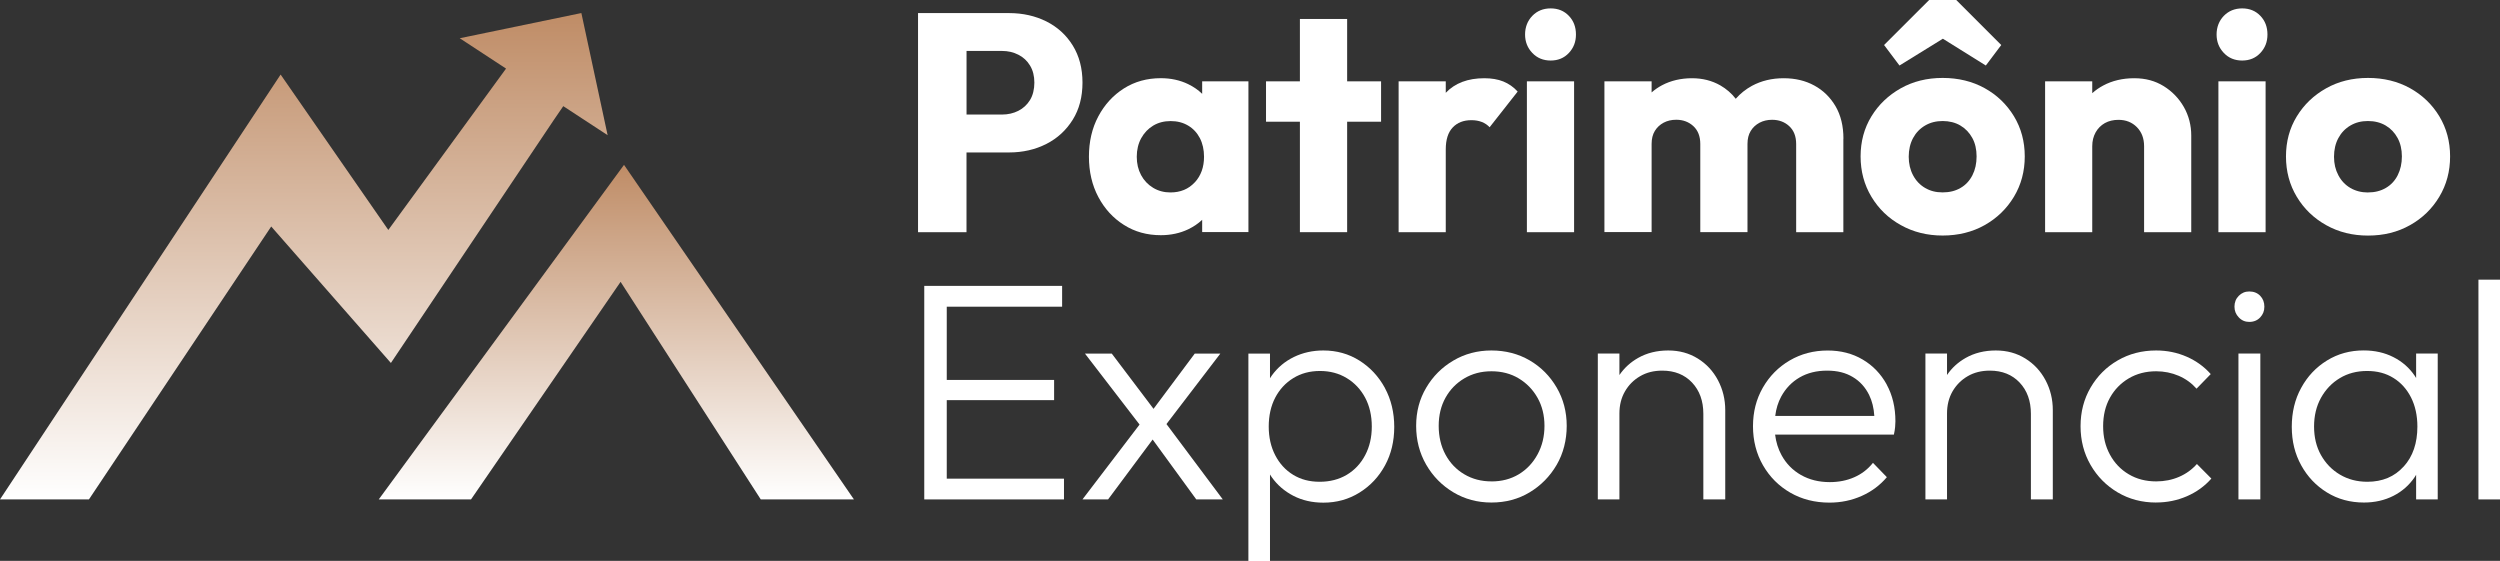<svg width="312" height="70" viewBox="0 0 312 70" fill="none" xmlns="http://www.w3.org/2000/svg">
<rect x="0" y="0" width="312" height="70" fill="#333333" stroke="none"/>
<g clip-path="url(#clip0_17_138)">
<path d="M133.879 5.677C133.07 4.373 131.976 3.373 130.59 2.676C129.2 1.985 127.651 1.633 125.927 1.633H114.571V28.98H120.619V19.026H125.927C127.651 19.026 129.2 18.669 130.59 17.962C131.976 17.254 133.07 16.238 133.879 14.94C134.688 13.641 135.095 12.093 135.095 10.311C135.095 8.529 134.688 6.986 133.879 5.677ZM128.55 12.476C128.19 13.067 127.704 13.519 127.085 13.833C126.472 14.142 125.79 14.296 125.05 14.296H120.624V6.358H125.05C125.795 6.358 126.472 6.512 127.085 6.826C127.704 7.135 128.19 7.587 128.55 8.183C128.909 8.773 129.089 9.486 129.089 10.311C129.089 11.136 128.909 11.886 128.55 12.476Z" fill="white"/>
<path d="M150.031 10.151V11.71C149.529 11.221 148.947 10.822 148.276 10.497C147.26 10.008 146.129 9.758 144.871 9.758C143.147 9.758 141.614 10.183 140.266 11.034C138.917 11.891 137.855 13.051 137.072 14.519C136.285 15.993 135.899 17.674 135.899 19.552C135.899 21.43 136.29 23.117 137.072 24.585C137.855 26.059 138.917 27.219 140.266 28.07C141.614 28.927 143.147 29.352 144.871 29.352C146.129 29.352 147.271 29.102 148.297 28.613C148.952 28.294 149.534 27.905 150.031 27.432V28.964H155.804V10.151H150.031ZM149.106 22.755C148.334 23.596 147.319 24.016 146.066 24.016C145.267 24.016 144.553 23.825 143.908 23.436C143.269 23.048 142.766 22.521 142.407 21.851C142.047 21.18 141.868 20.42 141.868 19.563C141.868 18.706 142.053 17.914 142.428 17.238C142.798 16.573 143.3 16.046 143.924 15.674C144.553 15.296 145.283 15.11 146.103 15.11C146.922 15.11 147.646 15.296 148.281 15.674C148.91 16.046 149.396 16.573 149.745 17.238C150.089 17.908 150.263 18.685 150.263 19.563C150.263 20.861 149.878 21.925 149.111 22.761L149.106 22.755Z" fill="white"/>
<path d="M172.358 10.151V15.19H168.123V28.975H162.228V15.19H157.999V10.151H162.228V2.368H168.123V10.151H172.358Z" fill="white"/>
<path d="M189.404 11.428L185.904 15.881C185.645 15.599 185.327 15.381 184.941 15.227C184.555 15.073 184.117 14.998 183.63 14.998C182.652 14.998 181.875 15.301 181.299 15.908C180.722 16.514 180.431 17.424 180.431 18.643V28.98H174.547V10.151H180.431V11.582C181.584 10.369 183.191 9.763 185.243 9.763C186.142 9.763 186.935 9.896 187.611 10.167C188.288 10.444 188.891 10.859 189.404 11.428Z" fill="white"/>
<path d="M193.522 7.555C192.597 7.555 191.836 7.241 191.233 6.608C190.63 5.975 190.329 5.209 190.329 4.304C190.329 3.4 190.63 2.602 191.233 1.979C191.836 1.357 192.597 1.048 193.522 1.048C194.447 1.048 195.204 1.357 195.796 1.979C196.388 2.596 196.679 3.373 196.679 4.304C196.679 5.235 196.383 5.975 195.796 6.608C195.204 7.241 194.447 7.555 193.522 7.555ZM190.556 28.975V10.151H196.446V28.975H190.556Z" fill="white"/>
<path d="M230.051 17.318V28.975H224.161V17.972C224.161 17.02 223.87 16.275 223.294 15.743C222.723 15.216 222.004 14.95 221.163 14.95C220.571 14.95 220.047 15.073 219.587 15.317C219.122 15.567 218.757 15.903 218.488 16.344C218.218 16.786 218.086 17.323 218.086 17.967V28.969H212.196V17.967C212.196 17.015 211.905 16.27 211.329 15.738C210.753 15.211 210.039 14.945 209.198 14.945C208.606 14.945 208.083 15.067 207.618 15.312C207.158 15.562 206.793 15.897 206.523 16.339C206.254 16.78 206.121 17.318 206.121 17.962V28.964H200.232V10.151H206.121V11.535C206.513 11.189 206.946 10.891 207.427 10.635C208.532 10.056 209.78 9.763 211.165 9.763C212.476 9.763 213.645 10.061 214.686 10.651C215.448 11.088 216.093 11.646 216.621 12.327C217.192 11.673 217.869 11.136 218.646 10.71C219.815 10.082 221.131 9.763 222.591 9.763C224.05 9.763 225.308 10.066 226.424 10.673C227.539 11.279 228.422 12.146 229.078 13.264C229.733 14.386 230.061 15.738 230.061 17.312L230.051 17.318Z" fill="white"/>
<path d="M251.342 14.509C250.437 13.024 249.227 11.854 247.683 11.002C246.144 10.151 244.394 9.726 242.443 9.726C240.493 9.726 238.748 10.157 237.209 11.024C235.671 11.891 234.449 13.056 233.551 14.525C232.652 15.998 232.202 17.669 232.202 19.52C232.202 21.372 232.652 23.058 233.551 24.553C234.449 26.054 235.671 27.235 237.23 28.097C238.78 28.964 240.519 29.395 242.443 29.395C244.368 29.395 246.144 28.964 247.683 28.097C249.221 27.23 250.437 26.054 251.342 24.553C252.24 23.058 252.69 21.377 252.69 19.52C252.69 17.664 252.24 15.993 251.342 14.509ZM246.16 21.867C245.811 22.548 245.32 23.085 244.68 23.452C244.04 23.83 243.295 24.011 242.443 24.011C241.592 24.011 240.894 23.83 240.249 23.452C239.61 23.08 239.107 22.548 238.748 21.867C238.388 21.186 238.208 20.414 238.208 19.558C238.208 18.701 238.388 17.908 238.748 17.233C239.107 16.568 239.61 16.041 240.249 15.668C240.889 15.291 241.624 15.104 242.443 15.104C243.263 15.104 244.03 15.291 244.659 15.668C245.288 16.041 245.78 16.557 246.144 17.217C246.504 17.871 246.678 18.643 246.678 19.52C246.678 20.398 246.509 21.18 246.16 21.867Z" fill="white"/>
<path d="M249.755 5.618L247.831 8.177L242.47 4.831L237.056 8.177L235.131 5.618L240.757 0H244.141L249.755 5.618Z" fill="white"/>
<path d="M273.468 16.929V28.975H267.583V18.249C267.583 17.265 267.277 16.472 266.679 15.865C266.077 15.259 265.31 14.956 264.385 14.956C263.745 14.956 263.179 15.089 262.688 15.36C262.201 15.637 261.815 16.02 261.535 16.52C261.255 17.025 261.112 17.6 261.112 18.249V28.975H255.228V10.151H261.112V11.63C261.519 11.258 261.974 10.944 262.481 10.673C263.618 10.066 264.913 9.763 266.346 9.763C267.779 9.763 268.958 10.093 270.026 10.747C271.089 11.407 271.929 12.279 272.548 13.359C273.161 14.445 273.468 15.637 273.468 16.924V16.929Z" fill="white"/>
<path d="M279.823 7.555C278.898 7.555 278.136 7.241 277.534 6.608C276.931 5.975 276.63 5.209 276.63 4.304C276.63 3.4 276.931 2.602 277.534 1.979C278.136 1.362 278.903 1.048 279.823 1.048C280.743 1.048 281.504 1.357 282.096 1.979C282.689 2.596 282.979 3.373 282.979 4.304C282.979 5.235 282.683 5.975 282.096 6.608C281.504 7.241 280.748 7.555 279.823 7.555ZM276.857 28.975V10.151H282.747V28.975H276.857Z" fill="white"/>
<path d="M295.526 29.4C293.601 29.4 291.862 28.969 290.313 28.102C288.758 27.235 287.537 26.054 286.638 24.559C285.739 23.064 285.29 21.383 285.29 19.526C285.29 17.669 285.739 15.998 286.638 14.53C287.537 13.056 288.753 11.891 290.297 11.024C291.835 10.157 293.58 9.726 295.531 9.726C297.482 9.726 299.226 10.151 300.765 11.002C302.304 11.854 303.525 13.024 304.424 14.509C305.322 15.993 305.772 17.664 305.772 19.526C305.772 21.388 305.322 23.064 304.424 24.559C303.525 26.059 302.309 27.24 300.765 28.102C299.226 28.969 297.482 29.4 295.531 29.4H295.526ZM295.526 24.016C296.371 24.016 297.117 23.83 297.757 23.452C298.396 23.08 298.893 22.548 299.237 21.861C299.581 21.175 299.755 20.398 299.755 19.52C299.755 18.643 299.575 17.876 299.216 17.217C298.856 16.557 298.365 16.041 297.736 15.668C297.106 15.296 296.366 15.104 295.52 15.104C294.674 15.104 293.966 15.291 293.326 15.668C292.686 16.041 292.184 16.568 291.825 17.238C291.465 17.908 291.285 18.685 291.285 19.563C291.285 20.441 291.465 21.186 291.825 21.867C292.184 22.553 292.686 23.08 293.326 23.457C293.966 23.83 294.701 24.021 295.52 24.021L295.526 24.016Z" fill="white"/>
<path d="M132.785 59.737V62.328H115.348V35.678H132.552V38.275H118.155V47.415H131.553V49.937H118.155V59.737H132.785Z" fill="white"/>
<path d="M152.606 62.328H149.296L143.85 54.853L138.288 62.328H135.09L142.217 52.986L135.402 44.127H138.748L143.961 51.022L149.106 44.127H152.299L145.574 52.922L152.606 62.328Z" fill="white"/>
<path d="M172.834 48.41C172.046 46.974 170.989 45.84 169.656 45C168.319 44.159 166.817 43.739 165.152 43.739C163.82 43.739 162.598 44.01 161.477 44.553C160.362 45.095 159.442 45.867 158.723 46.862C158.644 46.974 158.564 47.085 158.495 47.208V44.132H155.799V70.011H158.495V59.216C158.559 59.322 158.628 59.428 158.702 59.535C159.405 60.53 160.314 61.312 161.419 61.881C162.519 62.445 163.767 62.732 165.152 62.732C166.817 62.732 168.329 62.312 169.672 61.471C171.021 60.631 172.078 59.503 172.85 58.082C173.622 56.662 174.002 55.06 174.002 53.278C174.002 51.496 173.611 49.852 172.834 48.421V48.41ZM170.37 56.811C169.82 57.854 169.054 58.673 168.081 59.253C167.103 59.833 165.977 60.125 164.692 60.125C163.407 60.125 162.329 59.833 161.382 59.253C160.431 58.673 159.685 57.854 159.146 56.811C158.607 55.768 158.337 54.571 158.337 53.23C158.337 51.889 158.607 50.66 159.146 49.628C159.685 48.602 160.436 47.782 161.398 47.192C162.36 46.596 163.471 46.298 164.729 46.298C165.987 46.298 167.103 46.596 168.081 47.192C169.054 47.782 169.82 48.602 170.37 49.628C170.92 50.66 171.2 51.868 171.2 53.23C171.2 54.592 170.92 55.768 170.37 56.811Z" fill="white"/>
<path d="M186.131 62.716C184.386 62.716 182.8 62.291 181.378 61.44C179.956 60.588 178.824 59.439 177.989 57.992C177.154 56.545 176.736 54.933 176.736 53.15C176.736 51.368 177.154 49.804 177.989 48.389C178.824 46.968 179.95 45.84 181.378 45C182.8 44.159 184.386 43.739 186.131 43.739C187.876 43.739 189.494 44.154 190.905 44.978C192.317 45.803 193.438 46.936 194.273 48.367C195.108 49.799 195.526 51.395 195.526 53.15C195.526 54.906 195.108 56.577 194.273 58.013C193.438 59.444 192.317 60.588 190.905 61.44C189.494 62.291 187.902 62.716 186.131 62.716ZM186.131 60.083C187.416 60.083 188.547 59.785 189.536 59.194C190.524 58.599 191.307 57.774 191.883 56.715C192.46 55.656 192.75 54.47 192.75 53.15C192.75 51.831 192.46 50.666 191.883 49.644C191.307 48.623 190.524 47.819 189.536 47.224C188.547 46.628 187.41 46.335 186.131 46.335C184.851 46.335 183.746 46.633 182.742 47.224C181.743 47.819 180.96 48.623 180.394 49.644C179.829 50.666 179.549 51.831 179.549 53.15C179.549 54.47 179.829 55.688 180.394 56.731C180.96 57.779 181.743 58.599 182.742 59.189C183.741 59.785 184.873 60.078 186.131 60.078V60.083Z" fill="white"/>
<path d="M215.31 51.171V62.328H212.577V51.639C212.577 50.038 212.106 48.74 211.17 47.745C210.235 46.755 208.992 46.255 207.454 46.255C206.402 46.255 205.476 46.484 204.683 46.952C203.885 47.415 203.256 48.048 202.796 48.846C202.33 49.65 202.103 50.57 202.103 51.602V62.328H199.407V44.122H202.103V46.803C202.711 45.915 203.488 45.207 204.435 44.67C205.524 44.053 206.777 43.739 208.189 43.739C209.6 43.739 210.8 44.079 211.884 44.744C212.963 45.415 213.803 46.319 214.406 47.458C215.004 48.596 215.31 49.836 215.31 51.177V51.171Z" fill="white"/>
<path d="M235.459 47.979C234.724 46.649 233.725 45.611 232.456 44.867C231.187 44.116 229.728 43.744 228.089 43.744C226.344 43.744 224.769 44.159 223.357 44.984C221.94 45.814 220.83 46.942 220.005 48.373C219.18 49.809 218.773 51.416 218.773 53.198C218.773 54.981 219.191 56.63 220.026 58.077C220.862 59.524 221.993 60.657 223.431 61.487C224.869 62.312 226.492 62.727 228.316 62.727C229.755 62.727 231.097 62.445 232.34 61.892C233.582 61.339 234.629 60.556 235.48 59.551L233.746 57.763C233.107 58.566 232.319 59.168 231.394 59.567C230.474 59.971 229.458 60.168 228.359 60.168C226.995 60.168 225.8 59.87 224.753 59.274C223.717 58.684 222.908 57.854 222.331 56.795C221.914 56.029 221.649 55.183 221.533 54.241H236.358C236.437 53.879 236.485 53.565 236.511 53.294C236.538 53.017 236.548 52.783 236.548 52.581C236.548 50.847 236.184 49.32 235.454 47.984L235.459 47.979ZM221.549 51.911C221.655 51.012 221.909 50.203 222.294 49.49C222.85 48.474 223.611 47.676 224.589 47.106C225.562 46.542 226.704 46.255 228.015 46.255C229.326 46.255 230.341 46.521 231.23 47.053C232.118 47.58 232.795 48.33 233.27 49.298C233.641 50.054 233.852 50.921 233.915 51.911H221.549Z" fill="white"/>
<path d="M256.19 51.171V62.328H253.456V51.639C253.456 50.038 252.986 48.74 252.05 47.745C251.114 46.755 249.872 46.255 248.333 46.255C247.286 46.255 246.361 46.484 245.563 46.952C244.764 47.415 244.141 48.048 243.675 48.846C243.215 49.65 242.988 50.57 242.988 51.602V62.328H240.292V44.122H242.988V46.798C243.591 45.909 244.368 45.207 245.314 44.67C246.403 44.053 247.657 43.739 249.068 43.739C250.48 43.739 251.685 44.079 252.764 44.744C253.842 45.415 254.683 46.319 255.286 47.458C255.888 48.596 256.19 49.836 256.19 51.177V51.171Z" fill="white"/>
<path d="M269.085 62.716C267.314 62.716 265.717 62.296 264.295 61.456C262.873 60.615 261.741 59.476 260.906 58.029C260.071 56.582 259.653 54.97 259.653 53.188C259.653 51.405 260.071 49.799 260.906 48.367C261.741 46.936 262.867 45.803 264.295 44.978C265.717 44.154 267.314 43.739 269.085 43.739C270.444 43.739 271.713 43.999 272.897 44.516C274.076 45.032 275.075 45.755 275.9 46.686L274.129 48.506C273.51 47.809 272.77 47.271 271.898 46.899C271.025 46.527 270.089 46.335 269.09 46.335C267.805 46.335 266.663 46.633 265.664 47.224C264.665 47.819 263.882 48.623 263.317 49.644C262.751 50.666 262.471 51.847 262.471 53.188C262.471 54.528 262.751 55.688 263.317 56.731C263.882 57.779 264.665 58.599 265.664 59.189C266.663 59.785 267.805 60.078 269.09 60.078C270.116 60.078 271.068 59.891 271.94 59.514C272.812 59.141 273.558 58.604 274.171 57.907L275.979 59.726C275.133 60.684 274.113 61.418 272.918 61.934C271.723 62.45 270.449 62.711 269.09 62.711L269.085 62.716Z" fill="white"/>
<path d="M280.706 40.174C280.193 40.174 279.754 39.988 279.4 39.61C279.04 39.238 278.861 38.791 278.861 38.275C278.861 37.732 279.04 37.28 279.4 36.918C279.76 36.556 280.193 36.375 280.706 36.375C281.272 36.375 281.726 36.556 282.075 36.918C282.424 37.28 282.593 37.732 282.593 38.275C282.593 38.817 282.419 39.238 282.075 39.61C281.726 39.983 281.272 40.174 280.706 40.174ZM279.358 62.328V44.122H282.091V62.328H279.358Z" fill="white"/>
<path d="M301.532 44.127V47.176C301.479 47.08 301.421 46.989 301.357 46.894C300.68 45.899 299.792 45.122 298.698 44.569C297.609 44.015 296.371 43.733 294.986 43.733C293.289 43.733 291.761 44.154 290.402 44.994C289.038 45.835 287.97 46.968 287.188 48.405C286.4 49.836 286.014 51.453 286.014 53.262C286.014 55.071 286.405 56.646 287.188 58.066C287.97 59.487 289.038 60.615 290.402 61.456C291.761 62.296 293.3 62.716 295.023 62.716C296.382 62.716 297.603 62.434 298.698 61.881C299.787 61.328 300.675 60.546 301.357 59.54C301.421 59.45 301.479 59.354 301.532 59.253V62.323H304.228V44.117H301.532V44.127ZM299.972 58.226C298.835 59.492 297.318 60.125 295.452 60.125C294.167 60.125 293.03 59.828 292.026 59.232C291.026 58.641 290.238 57.827 289.657 56.79C289.081 55.763 288.795 54.571 288.795 53.23C288.795 51.889 289.081 50.692 289.657 49.65C290.238 48.607 291.021 47.782 292.01 47.192C292.993 46.596 294.13 46.298 295.415 46.298C296.699 46.298 297.767 46.59 298.703 47.17C299.644 47.75 300.368 48.564 300.902 49.612C301.426 50.655 301.69 51.868 301.69 53.236C301.69 55.3 301.125 56.971 299.977 58.231L299.972 58.226Z" fill="white"/>
<path d="M309.309 62.328V34.902H312.005V62.328H309.309Z" fill="white"/>
<path d="M75.832 16.871L70.297 13.248L69.123 14.961L48.784 45.298L33.848 28.267L11.098 62.328H0L35.022 9.305L48.461 28.698L63.154 8.56L57.375 4.772L72.554 1.628L75.832 16.871Z" fill="url(#paint0_linear_17_138)"/>
<path d="M47.266 62.328H58.782L77.45 35.173L94.945 62.328H106.571L77.878 20.574L47.266 62.328Z" fill="url(#paint1_linear_17_138)"/>
</g>
<defs>
<linearGradient id="paint0_linear_17_138" x1="37.913" y1="62.328" x2="37.913" y2="1.628" gradientUnits="userSpaceOnUse">
<stop stop-color="white"/>
<stop offset="1" stop-color="#BF8C66"/>
</linearGradient>
<linearGradient id="paint1_linear_17_138" x1="76.916" y1="62.328" x2="76.916" y2="20.574" gradientUnits="userSpaceOnUse">
<stop stop-color="white"/>
<stop offset="1" stop-color="#BF8C66"/>
</linearGradient>
<clipPath id="clip0_17_138">
<rect width="312" height="70" fill="white"/>
</clipPath>
</defs>
</svg>
